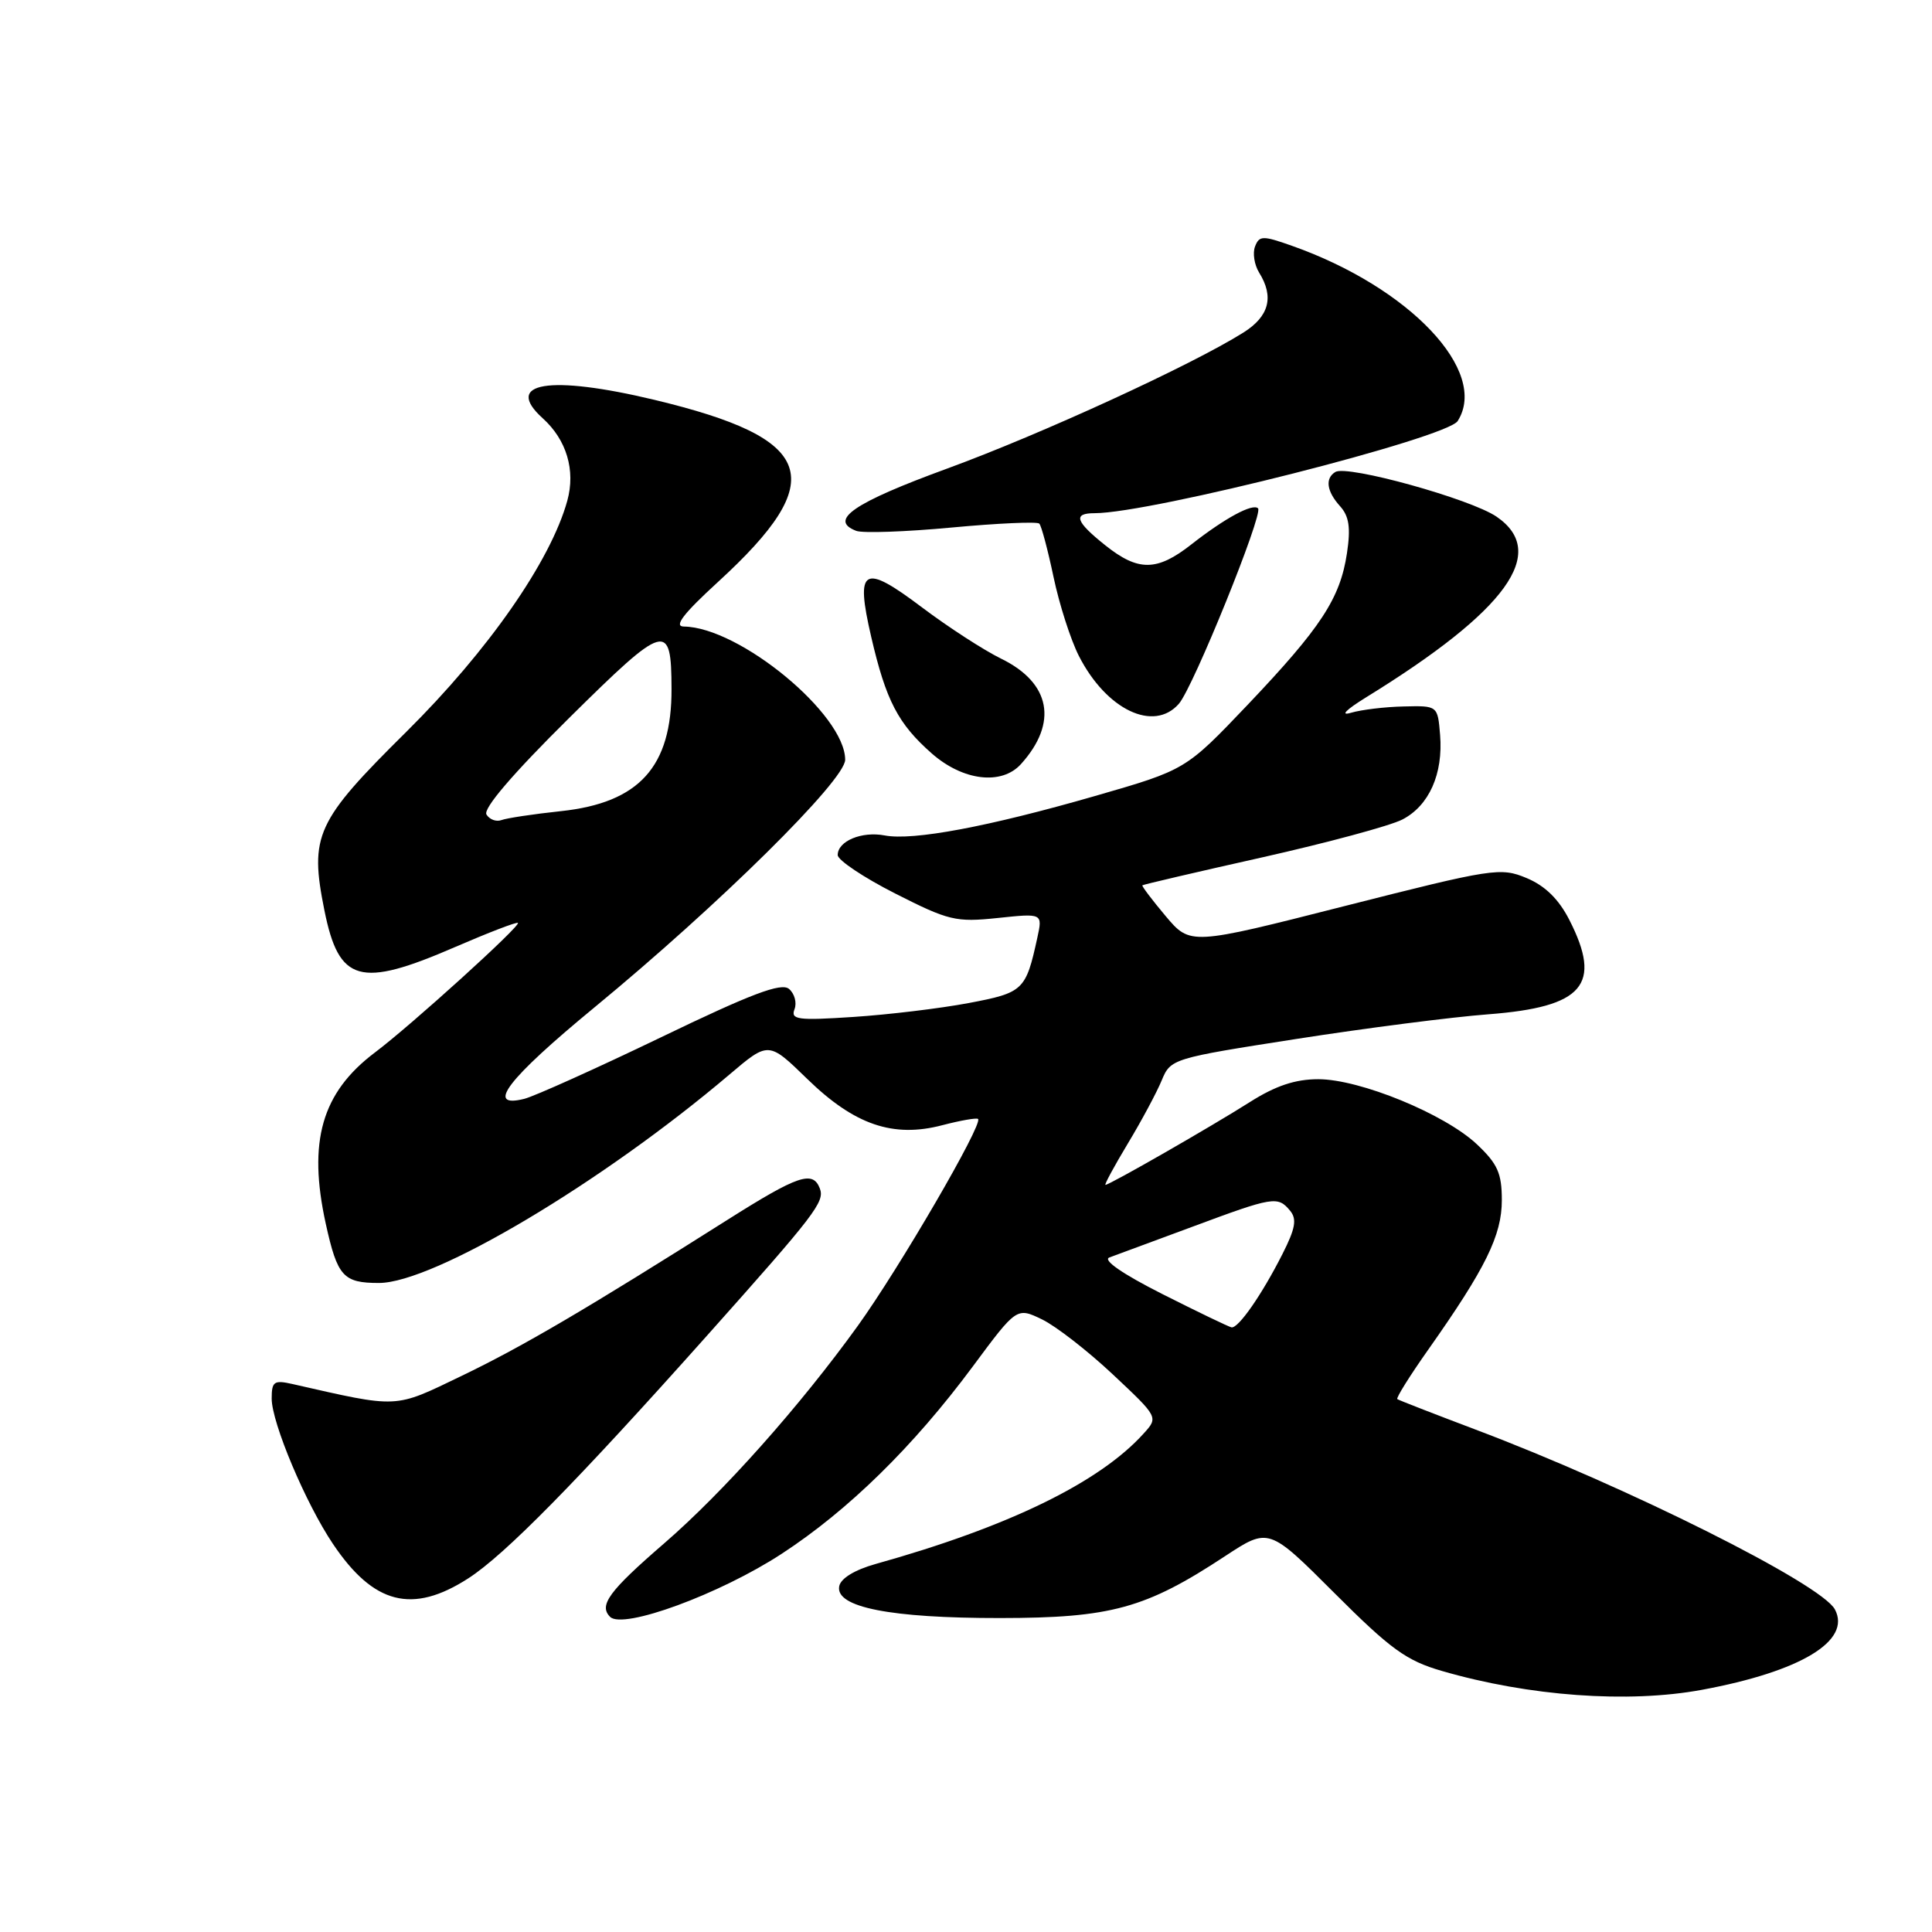 <?xml version="1.0" encoding="UTF-8" standalone="no"?>
<!DOCTYPE svg PUBLIC "-//W3C//DTD SVG 1.1//EN" "http://www.w3.org/Graphics/SVG/1.1/DTD/svg11.dtd" >
<svg xmlns="http://www.w3.org/2000/svg" xmlns:xlink="http://www.w3.org/1999/xlink" version="1.1" viewBox="0 0 256 256">
 <g >
 <path fill="currentColor"
d=" M 225.51 223.91 C 238.60 221.49 245.36 217.41 243.13 213.25 C 241.33 209.87 215.49 196.95 195.50 189.42 C 190.00 187.34 185.34 185.53 185.15 185.39 C 184.96 185.25 186.81 182.29 189.26 178.82 C 196.85 168.06 199.00 163.69 199.00 159.03 C 199.00 155.46 198.44 154.21 195.69 151.62 C 191.43 147.61 180.20 143.00 174.68 143.00 C 171.63 143.00 169.02 143.87 165.63 146.02 C 160.46 149.30 147.03 157.00 146.48 157.00 C 146.30 157.00 147.63 154.54 149.44 151.53 C 151.25 148.53 153.27 144.76 153.93 143.16 C 155.12 140.29 155.32 140.23 171.82 137.66 C 180.99 136.23 192.42 134.76 197.21 134.40 C 209.82 133.43 212.34 130.50 207.94 121.88 C 206.54 119.14 204.73 117.37 202.29 116.35 C 198.84 114.91 197.85 115.06 178.20 120.05 C 157.72 125.26 157.72 125.26 154.45 121.38 C 152.66 119.25 151.27 117.41 151.37 117.31 C 151.46 117.21 158.60 115.54 167.23 113.61 C 175.86 111.67 184.22 109.42 185.82 108.59 C 189.36 106.76 191.24 102.55 190.82 97.38 C 190.50 93.50 190.50 93.50 186.00 93.61 C 183.53 93.66 180.38 94.04 179.00 94.45 C 177.53 94.88 178.35 94.05 181.00 92.41 C 199.68 80.90 205.24 73.21 198.30 68.46 C 194.87 66.11 178.50 61.57 176.94 62.54 C 175.55 63.39 175.79 65.11 177.57 67.08 C 178.76 68.40 178.99 69.92 178.48 73.30 C 177.58 79.29 175.05 83.15 165.31 93.40 C 157.11 102.01 157.11 102.01 145.11 105.47 C 130.95 109.55 120.97 111.42 117.22 110.70 C 114.18 110.12 111.00 111.45 111.00 113.30 C 111.00 113.97 114.43 116.27 118.61 118.39 C 125.70 121.99 126.64 122.22 132.19 121.64 C 138.16 121.01 138.16 121.01 137.45 124.26 C 135.93 131.23 135.61 131.54 128.35 132.91 C 124.58 133.62 117.71 134.45 113.08 134.75 C 105.69 135.24 104.74 135.11 105.28 133.72 C 105.61 132.86 105.28 131.65 104.54 131.03 C 103.51 130.18 99.54 131.68 87.58 137.45 C 78.98 141.59 70.84 145.25 69.48 145.60 C 64.22 146.91 67.25 142.97 78.75 133.50 C 95.28 119.89 112.00 103.37 111.99 100.67 C 111.98 94.65 97.99 83.11 90.61 83.02 C 89.25 83.01 90.53 81.33 95.14 77.11 C 110.03 63.47 108.16 58.12 86.71 52.98 C 72.80 49.65 66.65 50.66 71.91 55.42 C 75.08 58.28 76.28 62.32 75.17 66.35 C 72.96 74.35 64.68 86.23 53.84 96.97 C 41.83 108.86 40.99 110.70 42.99 120.65 C 44.91 130.18 47.68 130.96 60.27 125.50 C 64.71 123.58 68.47 122.13 68.63 122.29 C 69.01 122.68 54.47 135.86 49.68 139.46 C 42.62 144.78 40.77 151.26 43.17 162.17 C 44.71 169.14 45.48 170.00 50.21 170.00 C 57.44 170.00 79.75 156.73 96.67 142.37 C 101.84 137.98 101.84 137.98 106.96 142.96 C 113.22 149.06 118.35 150.81 124.88 149.09 C 127.30 148.46 129.42 148.09 129.60 148.27 C 130.28 148.94 119.17 168.03 113.67 175.67 C 106.02 186.29 95.84 197.73 88.01 204.50 C 80.69 210.83 79.31 212.71 80.84 214.24 C 82.55 215.95 95.39 211.23 103.57 205.89 C 112.41 200.12 121.02 191.68 128.88 181.09 C 134.72 173.21 134.72 173.21 138.08 174.83 C 139.93 175.73 144.15 179.01 147.47 182.13 C 153.50 187.79 153.50 187.79 151.53 189.96 C 145.66 196.46 133.58 202.33 116.01 207.24 C 113.24 208.02 111.39 209.15 111.20 210.19 C 110.67 212.97 117.98 214.41 132.50 214.40 C 147.21 214.39 151.80 213.13 162.31 206.21 C 168.12 202.39 168.12 202.39 176.83 211.10 C 184.26 218.53 186.35 220.05 191.06 221.41 C 202.58 224.76 215.74 225.72 225.51 223.91 Z  M 62.05 209.14 C 66.89 206.02 76.32 196.44 93.68 176.98 C 108.06 160.86 109.31 159.24 108.63 157.47 C 107.70 155.06 105.75 155.72 96.40 161.63 C 77.81 173.39 69.24 178.43 61.17 182.31 C 52.14 186.66 52.97 186.62 38.75 183.39 C 36.31 182.84 36.00 183.05 36.00 185.32 C 36.00 188.52 40.50 199.20 44.12 204.58 C 49.51 212.60 54.65 213.91 62.05 209.14 Z  M 135.28 101.25 C 140.22 95.78 139.23 90.49 132.66 87.28 C 130.37 86.16 125.66 83.11 122.18 80.49 C 114.36 74.59 113.31 75.20 115.44 84.39 C 117.40 92.84 119.00 95.91 123.48 99.85 C 127.61 103.47 132.72 104.08 135.28 101.25 Z  M 156.21 93.25 C 158.11 91.08 167.42 68.08 166.70 67.36 C 165.99 66.66 162.31 68.65 157.86 72.14 C 153.30 75.72 150.82 75.74 146.45 72.25 C 142.50 69.10 142.14 68.00 145.04 68.00 C 152.49 68.00 191.72 58.04 193.15 55.79 C 197.33 49.21 186.78 38.07 171.16 32.56 C 167.32 31.20 166.86 31.21 166.30 32.66 C 165.96 33.54 166.21 35.10 166.84 36.12 C 168.85 39.34 168.17 41.92 164.75 44.07 C 157.91 48.37 137.96 57.53 125.50 62.09 C 113.11 66.62 109.75 68.92 113.45 70.34 C 114.31 70.67 120.00 70.47 126.10 69.90 C 132.21 69.33 137.43 69.10 137.71 69.38 C 137.99 69.66 138.84 72.85 139.60 76.46 C 140.36 80.08 141.87 84.78 142.96 86.92 C 146.60 94.06 152.89 97.06 156.21 93.25 Z  M 154.00 171.46 C 148.74 168.80 146.07 166.96 147.00 166.62 C 147.82 166.32 152.78 164.49 158.00 162.55 C 168.75 158.55 169.31 158.46 170.94 160.42 C 171.87 161.54 171.65 162.77 169.93 166.17 C 167.21 171.54 164.09 176.04 163.18 175.88 C 162.81 175.81 158.68 173.82 154.00 171.46 Z  M 64.46 107.93 C 63.98 107.16 67.95 102.52 75.41 95.14 C 88.21 82.48 88.96 82.26 88.98 91.28 C 89.02 101.60 84.70 106.37 74.34 107.48 C 70.66 107.87 67.10 108.41 66.43 108.67 C 65.75 108.92 64.87 108.59 64.46 107.93 Z "/>
</g>
</svg>